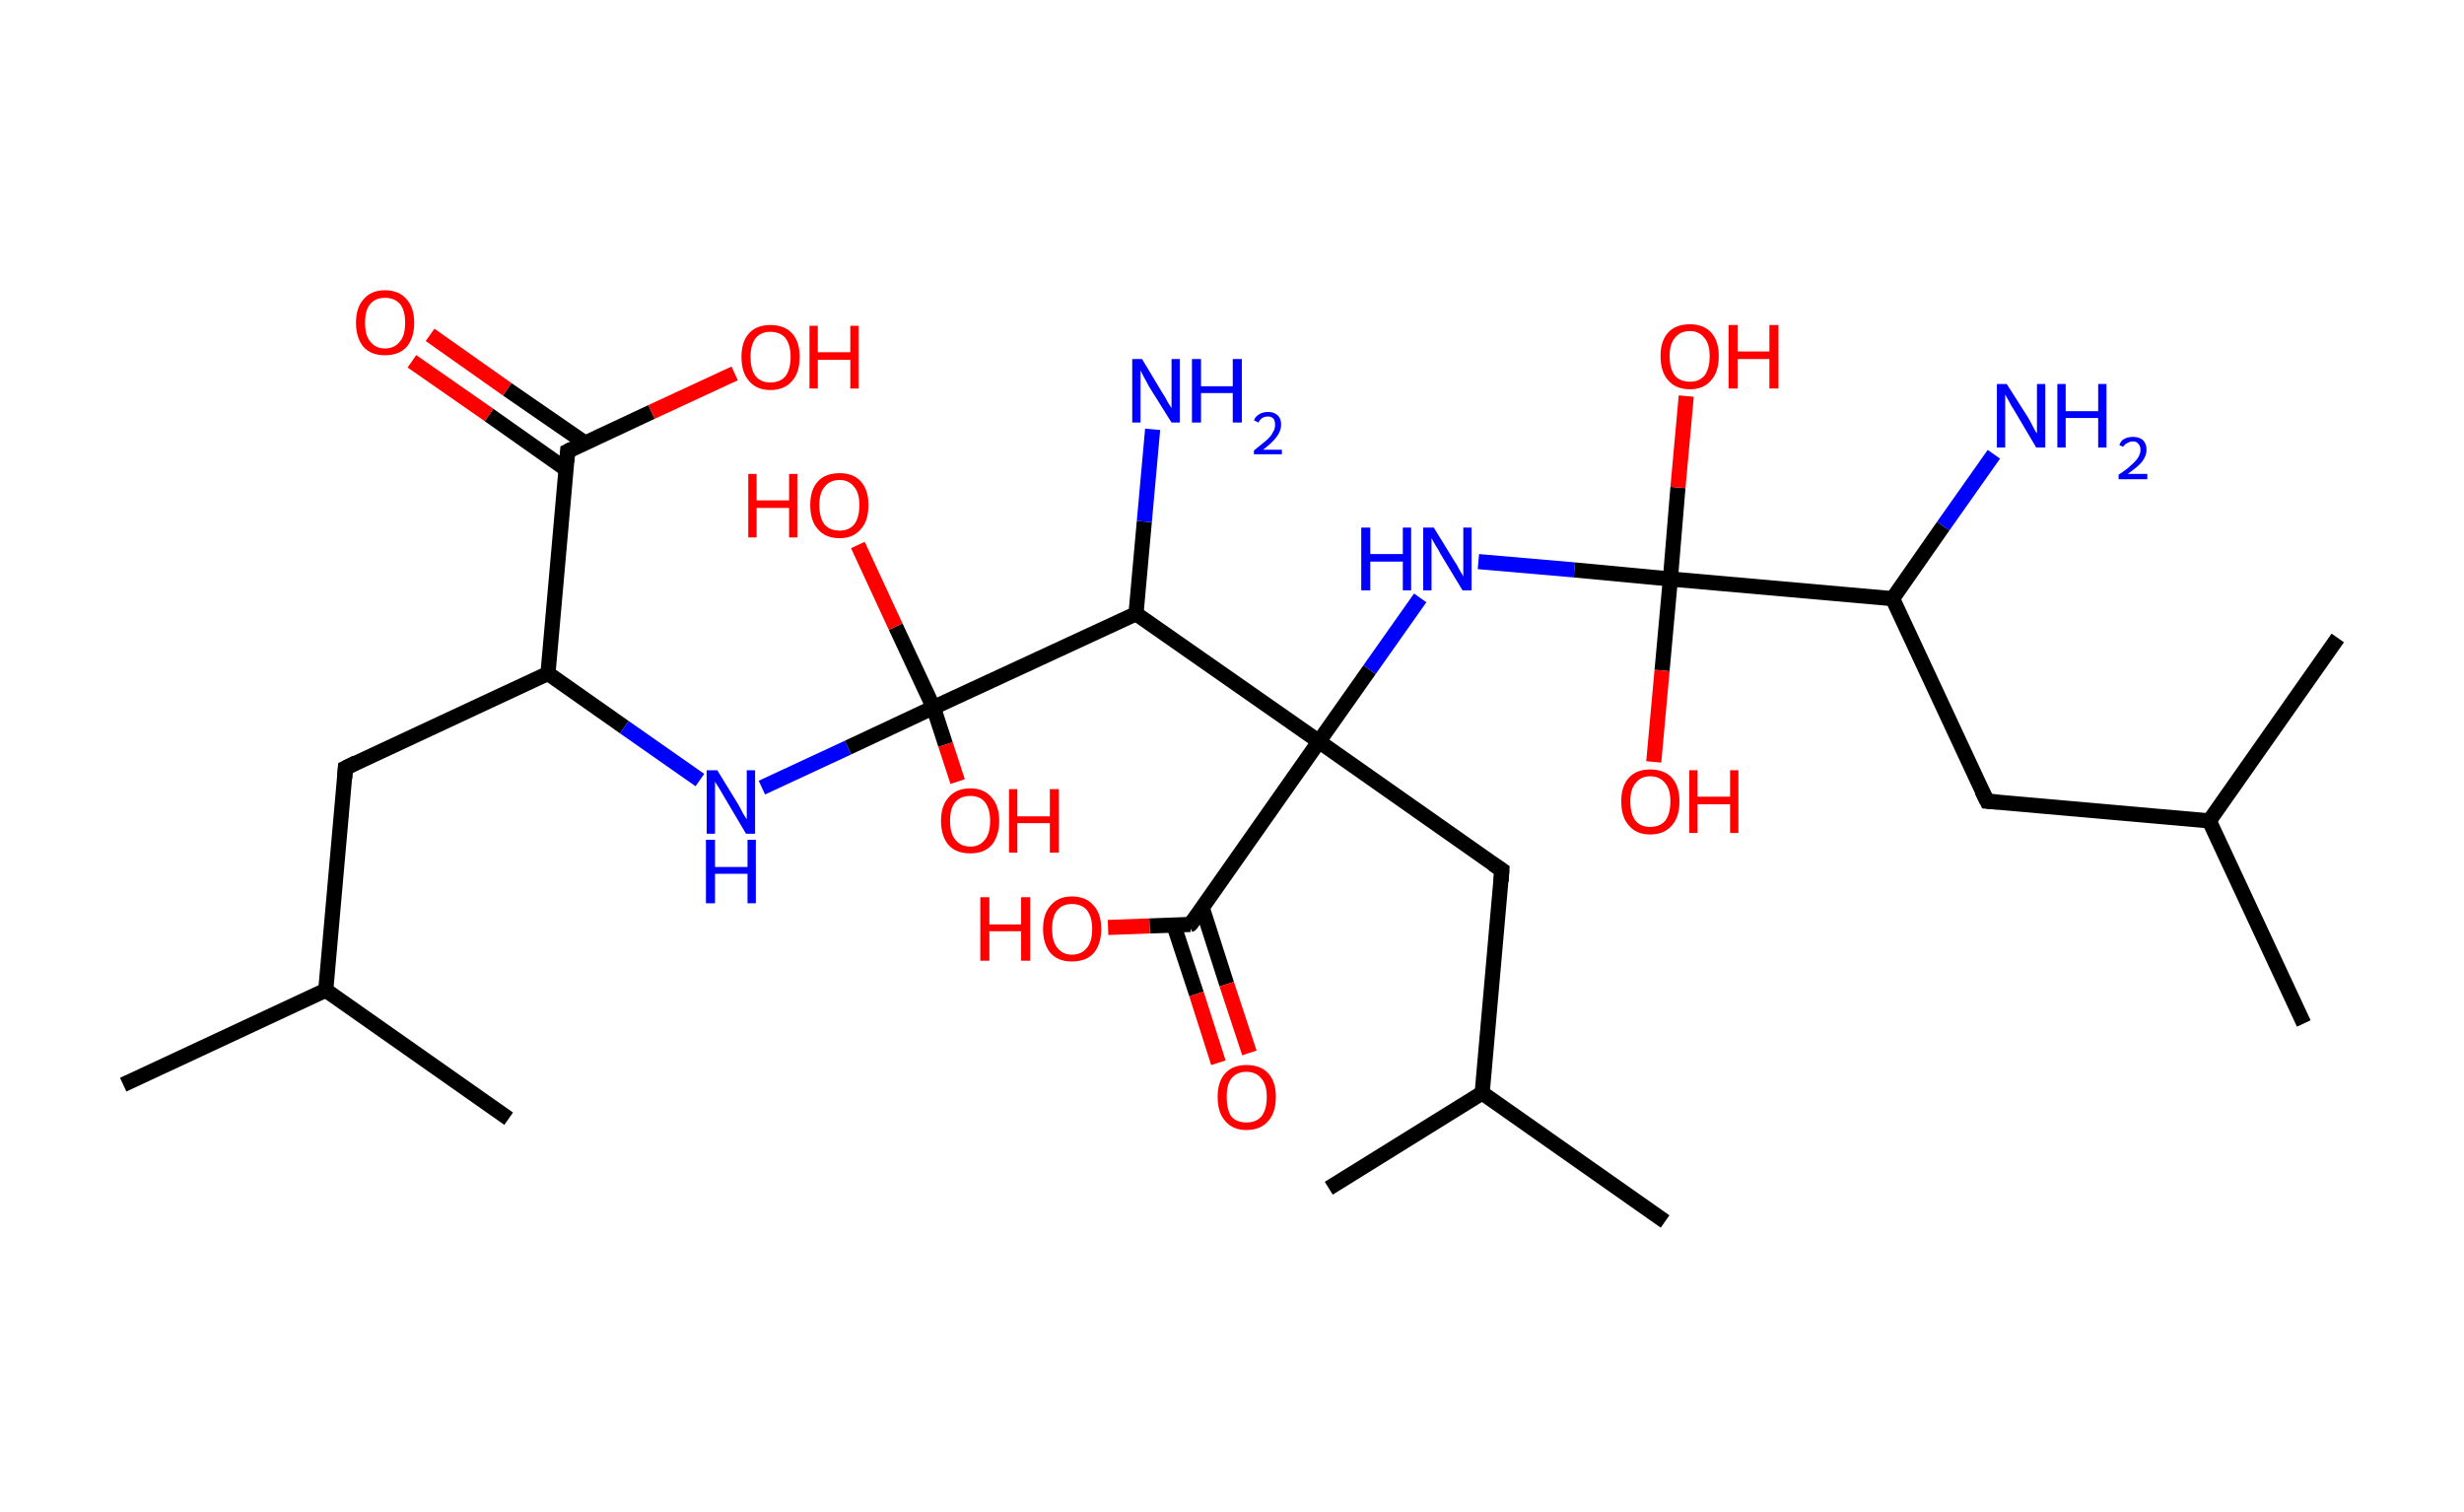 <?xml version='1.0' encoding='ASCII' standalone='yes'?>
<svg xmlns="http://www.w3.org/2000/svg" xmlns:rdkit="http://www.rdkit.org/xml" xmlns:xlink="http://www.w3.org/1999/xlink" version="1.1" baseProfile="full" xml:space="preserve" width="326px" height="200px" viewBox="0 0 326 200">
<!-- END OF HEADER -->
<rect style="opacity:1.0;fill:#FFFFFF;stroke:none" width="326.0" height="200.0" x="0.0" y="0.0"> </rect>
<path class="bond-0 atom-0 atom-1" d="M 16.3,143.5 L 43.1,131.0" style="fill:none;fill-rule:evenodd;stroke:#000000;stroke-width:2.0px;stroke-linecap:butt;stroke-linejoin:miter;stroke-opacity:1"/>
<path class="bond-1 atom-1 atom-2" d="M 43.1,131.0 L 67.3,148.0" style="fill:none;fill-rule:evenodd;stroke:#000000;stroke-width:2.0px;stroke-linecap:butt;stroke-linejoin:miter;stroke-opacity:1"/>
<path class="bond-2 atom-1 atom-3" d="M 43.1,131.0 L 45.7,101.6" style="fill:none;fill-rule:evenodd;stroke:#000000;stroke-width:2.0px;stroke-linecap:butt;stroke-linejoin:miter;stroke-opacity:1"/>
<path class="bond-3 atom-3 atom-4" d="M 45.7,101.6 L 72.5,89.1" style="fill:none;fill-rule:evenodd;stroke:#000000;stroke-width:2.0px;stroke-linecap:butt;stroke-linejoin:miter;stroke-opacity:1"/>
<path class="bond-4 atom-4 atom-5" d="M 72.5,89.1 L 82.6,96.2" style="fill:none;fill-rule:evenodd;stroke:#000000;stroke-width:2.0px;stroke-linecap:butt;stroke-linejoin:miter;stroke-opacity:1"/>
<path class="bond-4 atom-4 atom-5" d="M 82.6,96.2 L 92.6,103.2" style="fill:none;fill-rule:evenodd;stroke:#0000FF;stroke-width:2.0px;stroke-linecap:butt;stroke-linejoin:miter;stroke-opacity:1"/>
<path class="bond-5 atom-5 atom-6" d="M 100.8,104.2 L 112.2,98.9" style="fill:none;fill-rule:evenodd;stroke:#0000FF;stroke-width:2.0px;stroke-linecap:butt;stroke-linejoin:miter;stroke-opacity:1"/>
<path class="bond-5 atom-5 atom-6" d="M 112.2,98.9 L 123.5,93.6" style="fill:none;fill-rule:evenodd;stroke:#000000;stroke-width:2.0px;stroke-linecap:butt;stroke-linejoin:miter;stroke-opacity:1"/>
<path class="bond-6 atom-6 atom-7" d="M 123.5,93.6 L 118.5,82.9" style="fill:none;fill-rule:evenodd;stroke:#000000;stroke-width:2.0px;stroke-linecap:butt;stroke-linejoin:miter;stroke-opacity:1"/>
<path class="bond-6 atom-6 atom-7" d="M 118.5,82.9 L 113.5,72.1" style="fill:none;fill-rule:evenodd;stroke:#FF0000;stroke-width:2.0px;stroke-linecap:butt;stroke-linejoin:miter;stroke-opacity:1"/>
<path class="bond-7 atom-6 atom-8" d="M 123.5,93.6 L 125.1,98.5" style="fill:none;fill-rule:evenodd;stroke:#000000;stroke-width:2.0px;stroke-linecap:butt;stroke-linejoin:miter;stroke-opacity:1"/>
<path class="bond-7 atom-6 atom-8" d="M 125.1,98.5 L 126.7,103.4" style="fill:none;fill-rule:evenodd;stroke:#FF0000;stroke-width:2.0px;stroke-linecap:butt;stroke-linejoin:miter;stroke-opacity:1"/>
<path class="bond-8 atom-6 atom-9" d="M 123.5,93.6 L 150.3,81.2" style="fill:none;fill-rule:evenodd;stroke:#000000;stroke-width:2.0px;stroke-linecap:butt;stroke-linejoin:miter;stroke-opacity:1"/>
<path class="bond-9 atom-9 atom-10" d="M 150.3,81.2 L 151.4,69.0" style="fill:none;fill-rule:evenodd;stroke:#000000;stroke-width:2.0px;stroke-linecap:butt;stroke-linejoin:miter;stroke-opacity:1"/>
<path class="bond-9 atom-9 atom-10" d="M 151.4,69.0 L 152.5,56.8" style="fill:none;fill-rule:evenodd;stroke:#0000FF;stroke-width:2.0px;stroke-linecap:butt;stroke-linejoin:miter;stroke-opacity:1"/>
<path class="bond-10 atom-9 atom-11" d="M 150.3,81.2 L 174.5,98.1" style="fill:none;fill-rule:evenodd;stroke:#000000;stroke-width:2.0px;stroke-linecap:butt;stroke-linejoin:miter;stroke-opacity:1"/>
<path class="bond-11 atom-11 atom-12" d="M 174.5,98.1 L 198.7,115.1" style="fill:none;fill-rule:evenodd;stroke:#000000;stroke-width:2.0px;stroke-linecap:butt;stroke-linejoin:miter;stroke-opacity:1"/>
<path class="bond-12 atom-12 atom-13" d="M 198.7,115.1 L 196.1,144.6" style="fill:none;fill-rule:evenodd;stroke:#000000;stroke-width:2.0px;stroke-linecap:butt;stroke-linejoin:miter;stroke-opacity:1"/>
<path class="bond-13 atom-13 atom-14" d="M 196.1,144.6 L 175.8,157.2" style="fill:none;fill-rule:evenodd;stroke:#000000;stroke-width:2.0px;stroke-linecap:butt;stroke-linejoin:miter;stroke-opacity:1"/>
<path class="bond-14 atom-13 atom-15" d="M 196.1,144.6 L 220.3,161.6" style="fill:none;fill-rule:evenodd;stroke:#000000;stroke-width:2.0px;stroke-linecap:butt;stroke-linejoin:miter;stroke-opacity:1"/>
<path class="bond-15 atom-11 atom-16" d="M 174.5,98.1 L 181.2,88.6" style="fill:none;fill-rule:evenodd;stroke:#000000;stroke-width:2.0px;stroke-linecap:butt;stroke-linejoin:miter;stroke-opacity:1"/>
<path class="bond-15 atom-11 atom-16" d="M 181.2,88.6 L 187.9,79.1" style="fill:none;fill-rule:evenodd;stroke:#0000FF;stroke-width:2.0px;stroke-linecap:butt;stroke-linejoin:miter;stroke-opacity:1"/>
<path class="bond-16 atom-16 atom-17" d="M 195.6,74.3 L 208.3,75.4" style="fill:none;fill-rule:evenodd;stroke:#0000FF;stroke-width:2.0px;stroke-linecap:butt;stroke-linejoin:miter;stroke-opacity:1"/>
<path class="bond-16 atom-16 atom-17" d="M 208.3,75.4 L 221.0,76.6" style="fill:none;fill-rule:evenodd;stroke:#000000;stroke-width:2.0px;stroke-linecap:butt;stroke-linejoin:miter;stroke-opacity:1"/>
<path class="bond-17 atom-17 atom-18" d="M 221.0,76.6 L 219.9,88.7" style="fill:none;fill-rule:evenodd;stroke:#000000;stroke-width:2.0px;stroke-linecap:butt;stroke-linejoin:miter;stroke-opacity:1"/>
<path class="bond-17 atom-17 atom-18" d="M 219.9,88.7 L 218.8,100.8" style="fill:none;fill-rule:evenodd;stroke:#FF0000;stroke-width:2.0px;stroke-linecap:butt;stroke-linejoin:miter;stroke-opacity:1"/>
<path class="bond-18 atom-17 atom-19" d="M 221.0,76.6 L 222.0,64.5" style="fill:none;fill-rule:evenodd;stroke:#000000;stroke-width:2.0px;stroke-linecap:butt;stroke-linejoin:miter;stroke-opacity:1"/>
<path class="bond-18 atom-17 atom-19" d="M 222.0,64.5 L 223.1,52.4" style="fill:none;fill-rule:evenodd;stroke:#FF0000;stroke-width:2.0px;stroke-linecap:butt;stroke-linejoin:miter;stroke-opacity:1"/>
<path class="bond-19 atom-17 atom-20" d="M 221.0,76.6 L 250.4,79.2" style="fill:none;fill-rule:evenodd;stroke:#000000;stroke-width:2.0px;stroke-linecap:butt;stroke-linejoin:miter;stroke-opacity:1"/>
<path class="bond-20 atom-20 atom-21" d="M 250.4,79.2 L 257.1,69.6" style="fill:none;fill-rule:evenodd;stroke:#000000;stroke-width:2.0px;stroke-linecap:butt;stroke-linejoin:miter;stroke-opacity:1"/>
<path class="bond-20 atom-20 atom-21" d="M 257.1,69.6 L 263.8,60.1" style="fill:none;fill-rule:evenodd;stroke:#0000FF;stroke-width:2.0px;stroke-linecap:butt;stroke-linejoin:miter;stroke-opacity:1"/>
<path class="bond-21 atom-20 atom-22" d="M 250.4,79.2 L 262.9,106.0" style="fill:none;fill-rule:evenodd;stroke:#000000;stroke-width:2.0px;stroke-linecap:butt;stroke-linejoin:miter;stroke-opacity:1"/>
<path class="bond-22 atom-22 atom-23" d="M 262.9,106.0 L 292.3,108.6" style="fill:none;fill-rule:evenodd;stroke:#000000;stroke-width:2.0px;stroke-linecap:butt;stroke-linejoin:miter;stroke-opacity:1"/>
<path class="bond-23 atom-23 atom-24" d="M 292.3,108.6 L 304.8,135.4" style="fill:none;fill-rule:evenodd;stroke:#000000;stroke-width:2.0px;stroke-linecap:butt;stroke-linejoin:miter;stroke-opacity:1"/>
<path class="bond-24 atom-23 atom-25" d="M 292.3,108.6 L 309.3,84.4" style="fill:none;fill-rule:evenodd;stroke:#000000;stroke-width:2.0px;stroke-linecap:butt;stroke-linejoin:miter;stroke-opacity:1"/>
<path class="bond-25 atom-11 atom-26" d="M 174.5,98.1 L 157.5,122.3" style="fill:none;fill-rule:evenodd;stroke:#000000;stroke-width:2.0px;stroke-linecap:butt;stroke-linejoin:miter;stroke-opacity:1"/>
<path class="bond-26 atom-26 atom-27" d="M 155.3,122.4 L 158.3,131.5" style="fill:none;fill-rule:evenodd;stroke:#000000;stroke-width:2.0px;stroke-linecap:butt;stroke-linejoin:miter;stroke-opacity:1"/>
<path class="bond-26 atom-26 atom-27" d="M 158.3,131.5 L 161.2,140.6" style="fill:none;fill-rule:evenodd;stroke:#FF0000;stroke-width:2.0px;stroke-linecap:butt;stroke-linejoin:miter;stroke-opacity:1"/>
<path class="bond-26 atom-26 atom-27" d="M 159.1,120.2 L 162.3,130.2" style="fill:none;fill-rule:evenodd;stroke:#000000;stroke-width:2.0px;stroke-linecap:butt;stroke-linejoin:miter;stroke-opacity:1"/>
<path class="bond-26 atom-26 atom-27" d="M 162.3,130.2 L 165.3,139.3" style="fill:none;fill-rule:evenodd;stroke:#FF0000;stroke-width:2.0px;stroke-linecap:butt;stroke-linejoin:miter;stroke-opacity:1"/>
<path class="bond-27 atom-26 atom-28" d="M 157.5,122.3 L 152.1,122.5" style="fill:none;fill-rule:evenodd;stroke:#000000;stroke-width:2.0px;stroke-linecap:butt;stroke-linejoin:miter;stroke-opacity:1"/>
<path class="bond-27 atom-26 atom-28" d="M 152.1,122.5 L 146.6,122.7" style="fill:none;fill-rule:evenodd;stroke:#FF0000;stroke-width:2.0px;stroke-linecap:butt;stroke-linejoin:miter;stroke-opacity:1"/>
<path class="bond-28 atom-4 atom-29" d="M 72.5,89.1 L 75.1,59.7" style="fill:none;fill-rule:evenodd;stroke:#000000;stroke-width:2.0px;stroke-linecap:butt;stroke-linejoin:miter;stroke-opacity:1"/>
<path class="bond-29 atom-29 atom-30" d="M 77.4,58.6 L 67.1,51.5" style="fill:none;fill-rule:evenodd;stroke:#000000;stroke-width:2.0px;stroke-linecap:butt;stroke-linejoin:miter;stroke-opacity:1"/>
<path class="bond-29 atom-29 atom-30" d="M 67.1,51.5 L 56.9,44.3" style="fill:none;fill-rule:evenodd;stroke:#FF0000;stroke-width:2.0px;stroke-linecap:butt;stroke-linejoin:miter;stroke-opacity:1"/>
<path class="bond-29 atom-29 atom-30" d="M 74.9,62.1 L 64.7,54.9" style="fill:none;fill-rule:evenodd;stroke:#000000;stroke-width:2.0px;stroke-linecap:butt;stroke-linejoin:miter;stroke-opacity:1"/>
<path class="bond-29 atom-29 atom-30" d="M 64.7,54.9 L 54.5,47.8" style="fill:none;fill-rule:evenodd;stroke:#FF0000;stroke-width:2.0px;stroke-linecap:butt;stroke-linejoin:miter;stroke-opacity:1"/>
<path class="bond-30 atom-29 atom-31" d="M 75.1,59.7 L 86.2,54.5" style="fill:none;fill-rule:evenodd;stroke:#000000;stroke-width:2.0px;stroke-linecap:butt;stroke-linejoin:miter;stroke-opacity:1"/>
<path class="bond-30 atom-29 atom-31" d="M 86.2,54.5 L 97.2,49.4" style="fill:none;fill-rule:evenodd;stroke:#FF0000;stroke-width:2.0px;stroke-linecap:butt;stroke-linejoin:miter;stroke-opacity:1"/>
<path d="M 45.6,103.0 L 45.7,101.6 L 47.1,100.9" style="fill:none;stroke:#000000;stroke-width:2.0px;stroke-linecap:butt;stroke-linejoin:miter;stroke-opacity:1;"/>
<path d="M 197.5,114.3 L 198.7,115.1 L 198.6,116.6" style="fill:none;stroke:#000000;stroke-width:2.0px;stroke-linecap:butt;stroke-linejoin:miter;stroke-opacity:1;"/>
<path d="M 262.2,104.6 L 262.9,106.0 L 264.3,106.1" style="fill:none;stroke:#000000;stroke-width:2.0px;stroke-linecap:butt;stroke-linejoin:miter;stroke-opacity:1;"/>
<path d="M 158.4,121.1 L 157.5,122.3 L 157.3,122.4" style="fill:none;stroke:#000000;stroke-width:2.0px;stroke-linecap:butt;stroke-linejoin:miter;stroke-opacity:1;"/>
<path d="M 75.0,61.1 L 75.1,59.7 L 75.7,59.4" style="fill:none;stroke:#000000;stroke-width:2.0px;stroke-linecap:butt;stroke-linejoin:miter;stroke-opacity:1;"/>
<path class="atom-5" d="M 94.9 101.9 L 97.6 106.3 Q 97.9 106.8, 98.3 107.6 Q 98.8 108.4, 98.8 108.4 L 98.8 101.9 L 99.9 101.9 L 99.9 110.3 L 98.7 110.3 L 95.8 105.4 Q 95.5 104.9, 95.1 104.2 Q 94.7 103.6, 94.6 103.4 L 94.6 110.3 L 93.5 110.3 L 93.5 101.9 L 94.9 101.9 " fill="#0000FF"/>
<path class="atom-5" d="M 93.4 111.1 L 94.6 111.1 L 94.6 114.7 L 98.9 114.7 L 98.9 111.1 L 100.0 111.1 L 100.0 119.5 L 98.9 119.5 L 98.9 115.6 L 94.6 115.6 L 94.6 119.5 L 93.4 119.5 L 93.4 111.1 " fill="#0000FF"/>
<path class="atom-7" d="M 99.0 62.7 L 100.1 62.7 L 100.1 66.2 L 104.4 66.2 L 104.4 62.7 L 105.5 62.7 L 105.5 71.1 L 104.4 71.1 L 104.4 67.2 L 100.1 67.2 L 100.1 71.1 L 99.0 71.1 L 99.0 62.7 " fill="#FF0000"/>
<path class="atom-7" d="M 107.2 66.8 Q 107.2 64.8, 108.2 63.7 Q 109.2 62.6, 111.1 62.6 Q 112.9 62.6, 113.9 63.7 Q 114.9 64.8, 114.9 66.8 Q 114.9 68.9, 113.9 70.0 Q 112.9 71.2, 111.1 71.2 Q 109.2 71.2, 108.2 70.0 Q 107.2 68.9, 107.2 66.8 M 111.1 70.2 Q 112.3 70.2, 113.0 69.4 Q 113.7 68.5, 113.7 66.8 Q 113.7 65.2, 113.0 64.4 Q 112.3 63.5, 111.1 63.5 Q 109.8 63.5, 109.1 64.4 Q 108.4 65.2, 108.4 66.8 Q 108.4 68.5, 109.1 69.4 Q 109.8 70.2, 111.1 70.2 " fill="#FF0000"/>
<path class="atom-8" d="M 124.5 108.6 Q 124.5 106.6, 125.5 105.5 Q 126.5 104.3, 128.4 104.3 Q 130.2 104.3, 131.2 105.5 Q 132.2 106.6, 132.2 108.6 Q 132.2 110.6, 131.2 111.8 Q 130.2 112.9, 128.4 112.9 Q 126.5 112.9, 125.5 111.8 Q 124.5 110.6, 124.5 108.6 M 128.4 112.0 Q 129.6 112.0, 130.3 111.1 Q 131.0 110.3, 131.0 108.6 Q 131.0 107.0, 130.3 106.1 Q 129.6 105.3, 128.4 105.3 Q 127.1 105.3, 126.4 106.1 Q 125.7 106.9, 125.7 108.6 Q 125.7 110.3, 126.4 111.1 Q 127.1 112.0, 128.4 112.0 " fill="#FF0000"/>
<path class="atom-8" d="M 133.5 104.4 L 134.6 104.4 L 134.6 108.0 L 138.9 108.0 L 138.9 104.4 L 140.1 104.4 L 140.1 112.8 L 138.9 112.8 L 138.9 108.9 L 134.6 108.9 L 134.6 112.8 L 133.5 112.8 L 133.5 104.4 " fill="#FF0000"/>
<path class="atom-10" d="M 151.1 47.5 L 153.8 52.0 Q 154.1 52.4, 154.5 53.2 Q 155.0 54.0, 155.0 54.0 L 155.0 47.5 L 156.1 47.5 L 156.1 55.9 L 155.0 55.9 L 152.0 51.1 Q 151.7 50.5, 151.3 49.8 Q 151.0 49.2, 150.9 49.0 L 150.9 55.9 L 149.8 55.9 L 149.8 47.5 L 151.1 47.5 " fill="#0000FF"/>
<path class="atom-10" d="M 157.7 47.5 L 158.9 47.5 L 158.9 51.1 L 163.1 51.1 L 163.1 47.5 L 164.3 47.5 L 164.3 55.9 L 163.1 55.9 L 163.1 52.0 L 158.9 52.0 L 158.9 55.9 L 157.7 55.9 L 157.7 47.5 " fill="#0000FF"/>
<path class="atom-10" d="M 165.9 55.6 Q 166.1 55.1, 166.6 54.8 Q 167.1 54.5, 167.8 54.5 Q 168.6 54.5, 169.1 55.0 Q 169.5 55.4, 169.5 56.2 Q 169.5 57.0, 168.9 57.8 Q 168.3 58.6, 167.1 59.5 L 169.6 59.5 L 169.6 60.1 L 165.9 60.1 L 165.9 59.6 Q 166.9 58.8, 167.5 58.3 Q 168.2 57.7, 168.4 57.2 Q 168.7 56.8, 168.7 56.2 Q 168.7 55.7, 168.5 55.4 Q 168.2 55.1, 167.8 55.1 Q 167.3 55.1, 167.0 55.3 Q 166.7 55.5, 166.5 55.9 L 165.9 55.6 " fill="#0000FF"/>
<path class="atom-16" d="M 180.1 69.8 L 181.3 69.8 L 181.3 73.3 L 185.6 73.3 L 185.6 69.8 L 186.7 69.8 L 186.7 78.1 L 185.6 78.1 L 185.6 74.3 L 181.3 74.3 L 181.3 78.1 L 180.1 78.1 L 180.1 69.8 " fill="#0000FF"/>
<path class="atom-16" d="M 189.7 69.8 L 192.4 74.2 Q 192.7 74.6, 193.1 75.4 Q 193.6 76.2, 193.6 76.3 L 193.6 69.8 L 194.7 69.8 L 194.7 78.1 L 193.5 78.1 L 190.6 73.3 Q 190.3 72.7, 189.9 72.1 Q 189.5 71.4, 189.4 71.2 L 189.4 78.1 L 188.3 78.1 L 188.3 69.8 L 189.7 69.8 " fill="#0000FF"/>
<path class="atom-18" d="M 214.5 106.0 Q 214.5 104.0, 215.5 102.9 Q 216.5 101.8, 218.3 101.8 Q 220.2 101.8, 221.2 102.9 Q 222.2 104.0, 222.2 106.0 Q 222.2 108.1, 221.2 109.2 Q 220.2 110.4, 218.3 110.4 Q 216.5 110.4, 215.5 109.2 Q 214.5 108.1, 214.5 106.0 M 218.3 109.4 Q 219.6 109.4, 220.3 108.6 Q 221.0 107.7, 221.0 106.0 Q 221.0 104.4, 220.3 103.6 Q 219.6 102.7, 218.3 102.7 Q 217.1 102.7, 216.4 103.6 Q 215.7 104.4, 215.7 106.0 Q 215.7 107.7, 216.4 108.6 Q 217.1 109.4, 218.3 109.4 " fill="#FF0000"/>
<path class="atom-18" d="M 223.5 101.9 L 224.6 101.9 L 224.6 105.4 L 228.9 105.4 L 228.9 101.9 L 230.0 101.9 L 230.0 110.2 L 228.9 110.2 L 228.9 106.4 L 224.6 106.4 L 224.6 110.2 L 223.5 110.2 L 223.5 101.9 " fill="#FF0000"/>
<path class="atom-19" d="M 219.7 47.1 Q 219.7 45.1, 220.7 44.0 Q 221.7 42.9, 223.6 42.9 Q 225.4 42.9, 226.4 44.0 Q 227.4 45.1, 227.4 47.1 Q 227.4 49.2, 226.4 50.3 Q 225.4 51.5, 223.6 51.5 Q 221.7 51.5, 220.7 50.3 Q 219.7 49.2, 219.7 47.1 M 223.6 50.5 Q 224.8 50.5, 225.5 49.7 Q 226.2 48.8, 226.2 47.1 Q 226.2 45.5, 225.5 44.7 Q 224.8 43.8, 223.6 43.8 Q 222.3 43.8, 221.6 44.7 Q 220.9 45.5, 220.9 47.1 Q 220.9 48.8, 221.6 49.7 Q 222.3 50.5, 223.6 50.5 " fill="#FF0000"/>
<path class="atom-19" d="M 228.7 43.0 L 229.9 43.0 L 229.9 46.5 L 234.1 46.5 L 234.1 43.0 L 235.3 43.0 L 235.3 51.4 L 234.1 51.4 L 234.1 47.5 L 229.9 47.5 L 229.9 51.4 L 228.7 51.4 L 228.7 43.0 " fill="#FF0000"/>
<path class="atom-21" d="M 265.5 50.8 L 268.3 55.2 Q 268.6 55.7, 269.0 56.5 Q 269.4 57.3, 269.5 57.3 L 269.5 50.8 L 270.6 50.8 L 270.6 59.2 L 269.4 59.2 L 266.5 54.3 Q 266.1 53.7, 265.8 53.1 Q 265.4 52.4, 265.3 52.2 L 265.3 59.2 L 264.2 59.2 L 264.2 50.8 L 265.5 50.8 " fill="#0000FF"/>
<path class="atom-21" d="M 272.2 50.8 L 273.3 50.8 L 273.3 54.4 L 277.6 54.4 L 277.6 50.8 L 278.7 50.8 L 278.7 59.2 L 277.6 59.2 L 277.6 55.3 L 273.3 55.3 L 273.3 59.2 L 272.2 59.2 L 272.2 50.8 " fill="#0000FF"/>
<path class="atom-21" d="M 280.4 58.9 Q 280.6 58.3, 281.0 58.1 Q 281.5 57.8, 282.2 57.8 Q 283.0 57.8, 283.5 58.2 Q 284.0 58.7, 284.0 59.5 Q 284.0 60.3, 283.4 61.1 Q 282.8 61.8, 281.5 62.7 L 284.1 62.7 L 284.1 63.4 L 280.3 63.4 L 280.3 62.8 Q 281.4 62.1, 282.0 61.5 Q 282.6 61.0, 282.9 60.5 Q 283.2 60.0, 283.2 59.5 Q 283.2 59.0, 282.9 58.7 Q 282.7 58.4, 282.2 58.4 Q 281.8 58.4, 281.5 58.6 Q 281.2 58.7, 280.9 59.1 L 280.4 58.9 " fill="#0000FF"/>
<path class="atom-27" d="M 161.1 145.1 Q 161.1 143.1, 162.1 142.0 Q 163.1 140.9, 164.9 140.9 Q 166.8 140.9, 167.8 142.0 Q 168.8 143.1, 168.8 145.1 Q 168.8 147.2, 167.8 148.3 Q 166.8 149.5, 164.9 149.5 Q 163.1 149.5, 162.1 148.3 Q 161.1 147.2, 161.1 145.1 M 164.9 148.5 Q 166.2 148.5, 166.9 147.7 Q 167.6 146.8, 167.6 145.1 Q 167.6 143.5, 166.9 142.7 Q 166.2 141.8, 164.9 141.8 Q 163.6 141.8, 162.9 142.7 Q 162.3 143.5, 162.3 145.1 Q 162.3 146.8, 162.9 147.7 Q 163.6 148.5, 164.9 148.5 " fill="#FF0000"/>
<path class="atom-28" d="M 129.7 118.7 L 130.9 118.7 L 130.9 122.3 L 135.1 122.3 L 135.1 118.7 L 136.3 118.7 L 136.3 127.1 L 135.1 127.1 L 135.1 123.2 L 130.9 123.2 L 130.9 127.1 L 129.7 127.1 L 129.7 118.7 " fill="#FF0000"/>
<path class="atom-28" d="M 138.0 122.9 Q 138.0 120.9, 139.0 119.8 Q 140.0 118.6, 141.8 118.6 Q 143.7 118.6, 144.7 119.8 Q 145.7 120.9, 145.7 122.9 Q 145.7 124.9, 144.7 126.1 Q 143.7 127.2, 141.8 127.2 Q 140.0 127.2, 139.0 126.1 Q 138.0 124.9, 138.0 122.9 M 141.8 126.3 Q 143.1 126.3, 143.8 125.4 Q 144.5 124.6, 144.5 122.9 Q 144.5 121.3, 143.8 120.4 Q 143.1 119.6, 141.8 119.6 Q 140.6 119.6, 139.9 120.4 Q 139.2 121.2, 139.2 122.9 Q 139.2 124.6, 139.9 125.4 Q 140.6 126.3, 141.8 126.3 " fill="#FF0000"/>
<path class="atom-30" d="M 47.1 42.7 Q 47.1 40.7, 48.1 39.6 Q 49.1 38.4, 50.9 38.4 Q 52.8 38.4, 53.8 39.6 Q 54.8 40.7, 54.8 42.7 Q 54.8 44.7, 53.8 45.9 Q 52.8 47.0, 50.9 47.0 Q 49.1 47.0, 48.1 45.9 Q 47.1 44.7, 47.1 42.7 M 50.9 46.1 Q 52.2 46.1, 52.9 45.2 Q 53.6 44.4, 53.6 42.7 Q 53.6 41.0, 52.9 40.2 Q 52.2 39.4, 50.9 39.4 Q 49.7 39.4, 49.0 40.2 Q 48.3 41.0, 48.3 42.7 Q 48.3 44.4, 49.0 45.2 Q 49.7 46.1, 50.9 46.1 " fill="#FF0000"/>
<path class="atom-31" d="M 98.1 47.2 Q 98.1 45.2, 99.1 44.1 Q 100.1 43.0, 101.9 43.0 Q 103.8 43.0, 104.8 44.1 Q 105.8 45.2, 105.8 47.2 Q 105.8 49.3, 104.8 50.4 Q 103.8 51.6, 101.9 51.6 Q 100.1 51.6, 99.1 50.4 Q 98.1 49.3, 98.1 47.2 M 101.9 50.6 Q 103.2 50.6, 103.9 49.8 Q 104.6 48.9, 104.6 47.2 Q 104.6 45.6, 103.9 44.7 Q 103.2 43.9, 101.9 43.9 Q 100.7 43.9, 100.0 44.7 Q 99.3 45.6, 99.3 47.2 Q 99.3 48.9, 100.0 49.8 Q 100.7 50.6, 101.9 50.6 " fill="#FF0000"/>
<path class="atom-31" d="M 107.1 43.1 L 108.2 43.1 L 108.2 46.6 L 112.5 46.6 L 112.5 43.1 L 113.6 43.1 L 113.6 51.4 L 112.5 51.4 L 112.5 47.6 L 108.2 47.6 L 108.2 51.4 L 107.1 51.4 L 107.1 43.1 " fill="#FF0000"/>
</svg>
